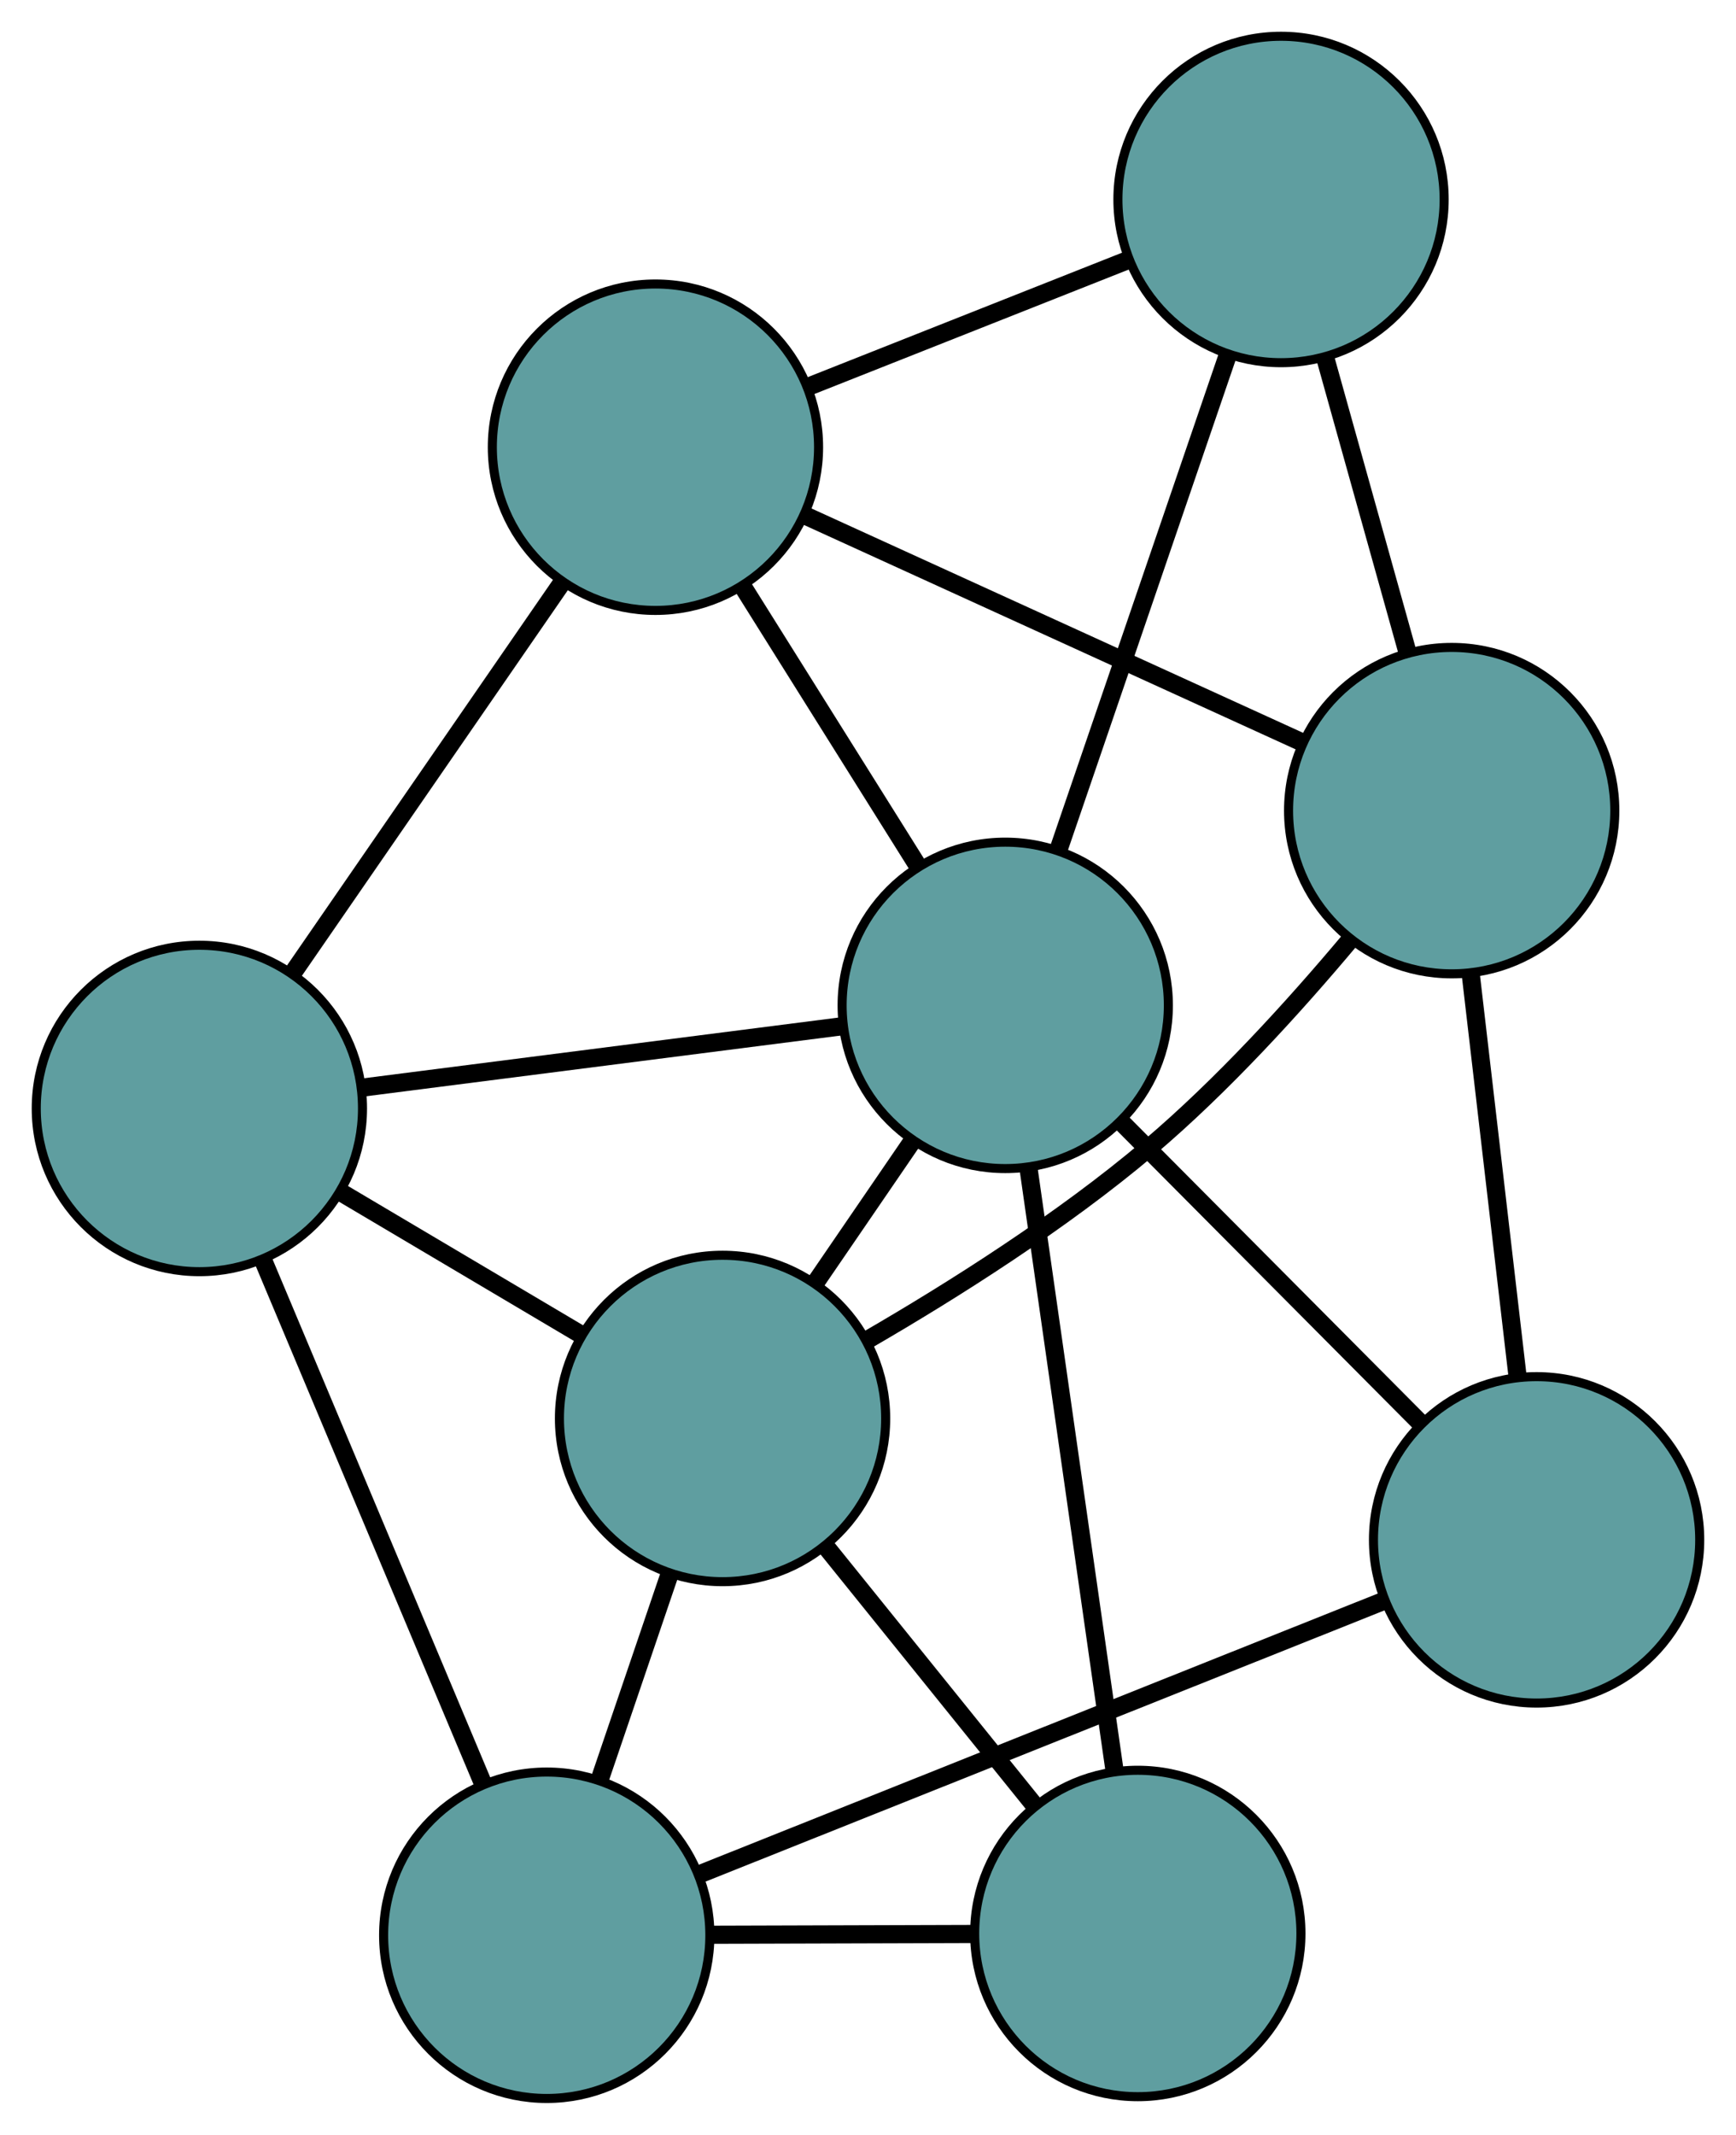 <?xml version="1.0" encoding="UTF-8" standalone="no"?>
<!DOCTYPE svg PUBLIC "-//W3C//DTD SVG 1.1//EN"
 "http://www.w3.org/Graphics/SVG/1.1/DTD/svg11.dtd">
<!-- Generated by graphviz version 2.36.0 (20140111.2315)
 -->
<!-- Title: G Pages: 1 -->
<svg width="100%" height="100%"
 viewBox="0.00 0.00 191.56 235.44" xmlns="http://www.w3.org/2000/svg" xmlns:xlink="http://www.w3.org/1999/xlink">
<g id="graph0" class="graph" transform="scale(1 1) rotate(0) translate(4 231.437)">
<title>G</title>
<!-- 0 -->
<g id="node1" class="node"><title>0</title>
<ellipse fill="cadetblue" stroke="black" cx="18" cy="-109.187" rx="18" ry="18"/>
</g>
<!-- 4 -->
<g id="node5" class="node"><title>4</title>
<ellipse fill="cadetblue" stroke="black" cx="68.326" cy="-182.115" rx="18" ry="18"/>
</g>
<!-- 0&#45;&#45;4 -->
<g id="edge1" class="edge"><title>0&#45;&#45;4</title>
<path fill="none" stroke="black" stroke-width="2" d="M28.428,-124.298C37.122,-136.897 49.441,-154.749 58.084,-167.273"/>
</g>
<!-- 5 -->
<g id="node6" class="node"><title>5</title>
<ellipse fill="cadetblue" stroke="black" cx="75.731" cy="-74.997" rx="18" ry="18"/>
</g>
<!-- 0&#45;&#45;5 -->
<g id="edge2" class="edge"><title>0&#45;&#45;5</title>
<path fill="none" stroke="black" stroke-width="2" d="M33.775,-99.844C41.921,-95.02 51.831,-89.151 59.974,-84.328"/>
</g>
<!-- 7 -->
<g id="node8" class="node"><title>7</title>
<ellipse fill="cadetblue" stroke="black" cx="56.33" cy="-18" rx="18" ry="18"/>
</g>
<!-- 0&#45;&#45;7 -->
<g id="edge3" class="edge"><title>0&#45;&#45;7</title>
<path fill="none" stroke="black" stroke-width="2" d="M25.03,-92.462C31.946,-76.009 42.444,-51.035 49.345,-34.619"/>
</g>
<!-- 8 -->
<g id="node9" class="node"><title>8</title>
<ellipse fill="cadetblue" stroke="black" cx="106.924" cy="-120.556" rx="18" ry="18"/>
</g>
<!-- 0&#45;&#45;8 -->
<g id="edge4" class="edge"><title>0&#45;&#45;8</title>
<path fill="none" stroke="black" stroke-width="2" d="M35.995,-111.488C51.423,-113.46 73.535,-116.287 88.956,-118.259"/>
</g>
<!-- 1 -->
<g id="node2" class="node"><title>1</title>
<ellipse fill="cadetblue" stroke="black" cx="137.356" cy="-209.437" rx="18" ry="18"/>
</g>
<!-- 1&#45;&#45;4 -->
<g id="edge5" class="edge"><title>1&#45;&#45;4</title>
<path fill="none" stroke="black" stroke-width="2" d="M120.292,-202.683C109.592,-198.448 95.856,-193.011 85.193,-188.791"/>
</g>
<!-- 6 -->
<g id="node7" class="node"><title>6</title>
<ellipse fill="cadetblue" stroke="black" cx="156.187" cy="-142.034" rx="18" ry="18"/>
</g>
<!-- 1&#45;&#45;6 -->
<g id="edge6" class="edge"><title>1&#45;&#45;6</title>
<path fill="none" stroke="black" stroke-width="2" d="M142.205,-192.079C144.995,-182.094 148.491,-169.582 151.289,-159.567"/>
</g>
<!-- 1&#45;&#45;8 -->
<g id="edge7" class="edge"><title>1&#45;&#45;8</title>
<path fill="none" stroke="black" stroke-width="2" d="M131.488,-192.3C126.099,-176.561 118.157,-153.363 112.774,-137.641"/>
</g>
<!-- 2 -->
<g id="node3" class="node"><title>2</title>
<ellipse fill="cadetblue" stroke="black" cx="121.552" cy="-18.197" rx="18" ry="18"/>
</g>
<!-- 2&#45;&#45;5 -->
<g id="edge8" class="edge"><title>2&#45;&#45;5</title>
<path fill="none" stroke="black" stroke-width="2" d="M110.225,-32.237C103.229,-40.91 94.276,-52.007 87.245,-60.723"/>
</g>
<!-- 2&#45;&#45;7 -->
<g id="edge9" class="edge"><title>2&#45;&#45;7</title>
<path fill="none" stroke="black" stroke-width="2" d="M103.384,-18.142C94.338,-18.115 83.433,-18.082 74.401,-18.055"/>
</g>
<!-- 2&#45;&#45;8 -->
<g id="edge10" class="edge"><title>2&#45;&#45;8</title>
<path fill="none" stroke="black" stroke-width="2" d="M119.004,-36.026C116.335,-54.699 112.168,-83.862 109.492,-102.587"/>
</g>
<!-- 3 -->
<g id="node4" class="node"><title>3</title>
<ellipse fill="cadetblue" stroke="black" cx="165.556" cy="-61.609" rx="18" ry="18"/>
</g>
<!-- 3&#45;&#45;6 -->
<g id="edge11" class="edge"><title>3&#45;&#45;6</title>
<path fill="none" stroke="black" stroke-width="2" d="M163.43,-79.859C161.886,-93.113 159.807,-110.96 158.273,-124.133"/>
</g>
<!-- 3&#45;&#45;7 -->
<g id="edge12" class="edge"><title>3&#45;&#45;7</title>
<path fill="none" stroke="black" stroke-width="2" d="M148.489,-54.795C127.97,-46.602 93.743,-32.937 73.277,-24.766"/>
</g>
<!-- 3&#45;&#45;8 -->
<g id="edge13" class="edge"><title>3&#45;&#45;8</title>
<path fill="none" stroke="black" stroke-width="2" d="M152.834,-74.4C142.999,-84.287 129.45,-97.909 119.621,-107.79"/>
</g>
<!-- 4&#45;&#45;6 -->
<g id="edge14" class="edge"><title>4&#45;&#45;6</title>
<path fill="none" stroke="black" stroke-width="2" d="M84.852,-174.576C100.56,-167.41 124.052,-156.694 139.735,-149.539"/>
</g>
<!-- 4&#45;&#45;8 -->
<g id="edge15" class="edge"><title>4&#45;&#45;8</title>
<path fill="none" stroke="black" stroke-width="2" d="M78.066,-166.581C83.962,-157.178 91.45,-145.235 97.321,-135.872"/>
</g>
<!-- 5&#45;&#45;6 -->
<g id="edge16" class="edge"><title>5&#45;&#45;6</title>
<path fill="none" stroke="black" stroke-width="2" d="M91.73,-83.673C101.202,-89.16 113.187,-96.733 122.79,-104.857 130.871,-111.694 138.835,-120.458 144.958,-127.759"/>
</g>
<!-- 5&#45;&#45;7 -->
<g id="edge17" class="edge"><title>5&#45;&#45;7</title>
<path fill="none" stroke="black" stroke-width="2" d="M69.91,-57.896C67.454,-50.682 64.602,-42.301 62.147,-35.089"/>
</g>
<!-- 5&#45;&#45;8 -->
<g id="edge18" class="edge"><title>5&#45;&#45;8</title>
<path fill="none" stroke="black" stroke-width="2" d="M85.945,-89.915C89.356,-94.897 93.159,-100.452 96.58,-105.449"/>
</g>
</g>
</svg>

